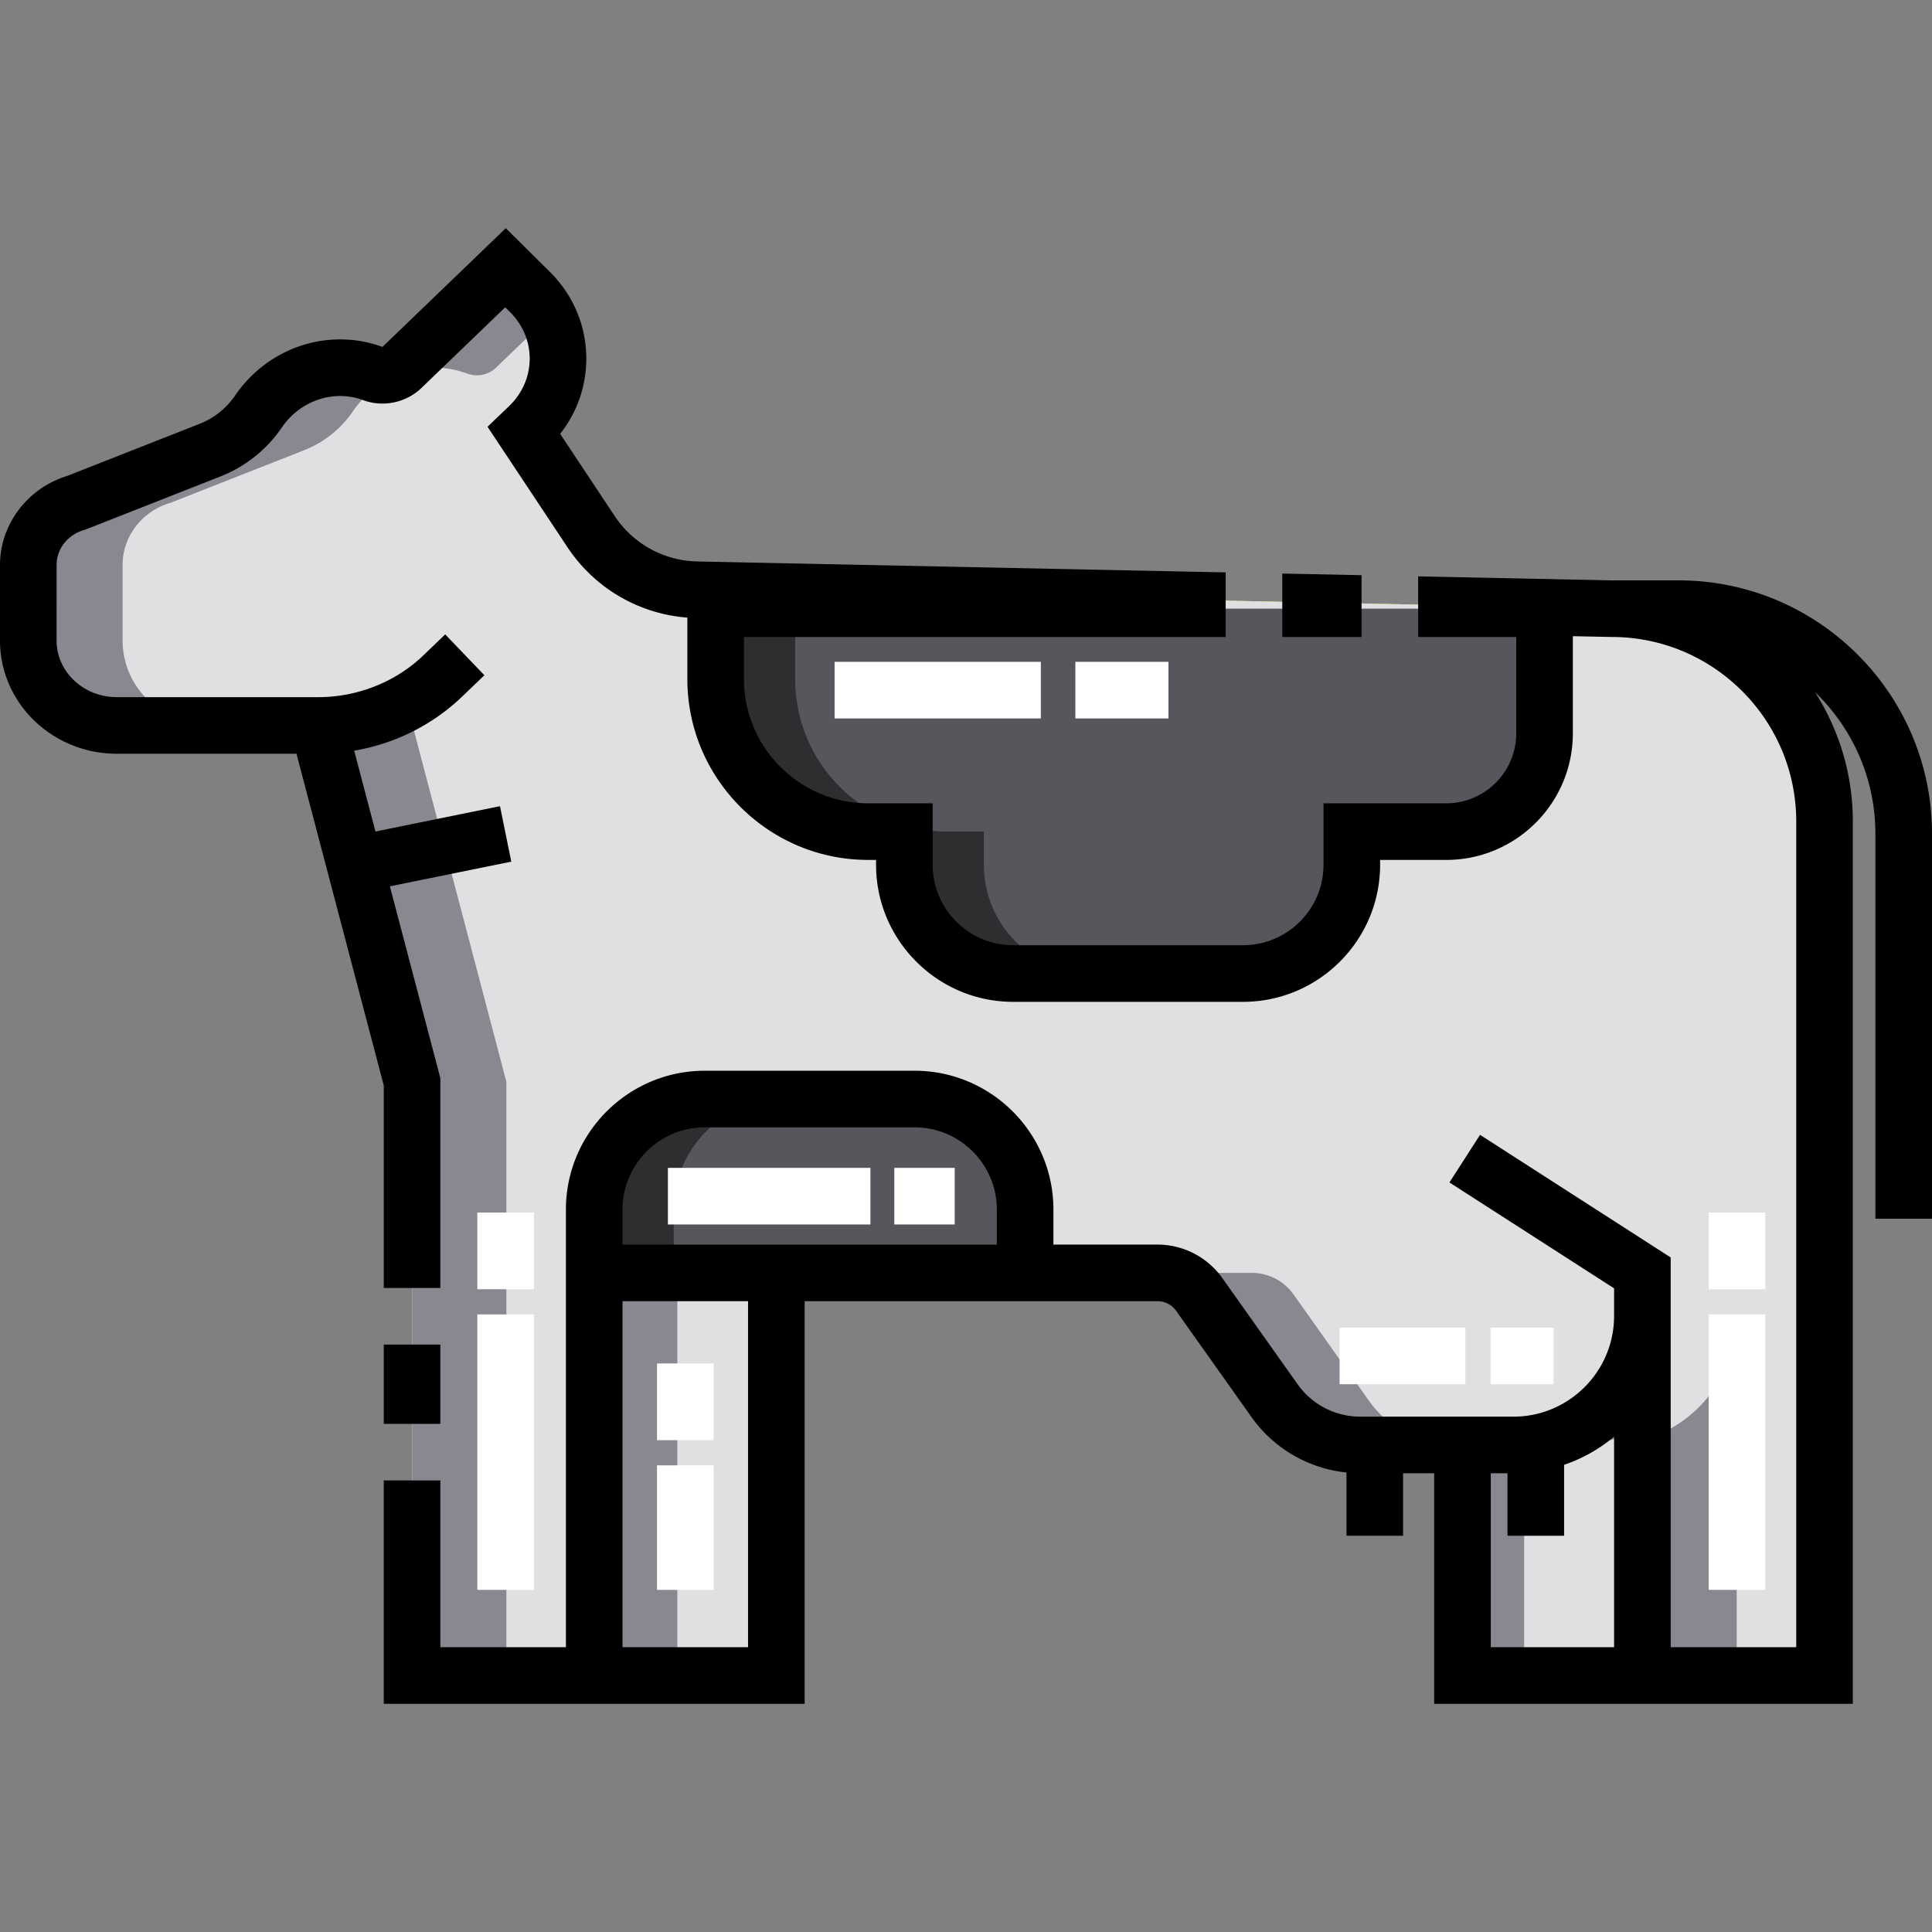 <?xml version="1.0" standalone="no"?><!DOCTYPE svg PUBLIC "-//W3C//DTD SVG 1.1//EN" "http://www.w3.org/Graphics/SVG/1.1/DTD/svg11.dtd"><svg t="1747912476868" class="icon" viewBox="0 0 1024 1024" version="1.1" xmlns="http://www.w3.org/2000/svg" p-id="2203" xmlns:xlink="http://www.w3.org/1999/xlink" width="200" height="200"><rect x="0" y="0" width="1024" height="1024" fill="#808080" stroke="none"/><path d="M802.122 765.859h-26.968v122.195h95.347v-190.572c0 37.762-30.614 68.377-68.379 68.377z" fill="#E0E0E2" p-id="2204"></path><path d="M834.796 765.859a68.053 68.053 0 0 0 35.704-10.058v-58.319c0 37.764-30.614 68.377-68.377 68.377h-26.968v122.195h32.674v-122.195h26.966z" fill="#898890" p-id="2205"></path><path d="M314.943 674.663h96.541v213.402h-96.541z" fill="#FEDA44" p-id="2206"></path><path d="M854.244 322.609l-485.031-10.026a68.757 68.757 0 0 1-55.871-30.724l-35.514-53.511 2.362-2.266c20.736-19.886 20.736-52.131 0-72.019l-12.262-12.15-54.967 52.915a14.72 14.72 0 0 1-15.298 3.18c-22.436-8.308-47.174 0.346-60.675 20.1a55.953 55.953 0 0 1-25.704 20.492L40.53 266.443C25.374 270.827 15 284.219 15 299.403v40.136c0 24.83 20.988 44.96 46.88 44.96h106.823l49.702 188.882v314.673h96.541V674.659h298.551c8.794 0 17.042 4.262 22.128 11.434l39.958 56.341a55.579 55.579 0 0 0 45.332 23.426h81.207c37.764 0 68.377-30.614 68.377-68.377v190.572h96.541V435.404c0-62.295-50.5-112.795-112.797-112.795z" fill="#FEDA44" p-id="2207"></path><path d="M314.943 674.663h96.541v213.402h-96.541z" fill="#E0E0E2" p-id="2208"></path><path d="M314.943 674.663h44.06v213.402h-44.06z" fill="#898890" p-id="2209"></path><path d="M854.244 322.609l-485.031-10.026a68.757 68.757 0 0 1-55.871-30.724l-35.514-53.511 2.362-2.266c20.736-19.886 20.736-52.131 0-72.019l-12.262-12.15-54.967 52.915a14.72 14.72 0 0 1-15.298 3.18c-22.436-8.308-47.174 0.346-60.675 20.1a55.953 55.953 0 0 1-25.704 20.492L40.53 266.443C25.374 270.827 15 284.219 15 299.403v40.136c0 24.83 20.988 44.96 46.88 44.96h106.823l49.702 188.882v314.673h96.541V674.659h298.551c8.794 0 17.042 4.262 22.128 11.434l39.958 56.341a55.579 55.579 0 0 0 45.332 23.426h81.207c37.764 0 68.377-30.614 68.377-68.377v190.572h96.541V435.404c0-62.295-50.5-112.795-112.797-112.795z" fill="#E0E0E2" p-id="2210"></path><path d="M218.688 384.5H168.704l49.7 188.882v314.673h49.984V573.382zM64.985 339.539V299.403c0-15.184 10.374-28.576 25.532-32.96l70.755-27.842a55.961 55.961 0 0 0 25.704-20.492c13.5-19.752 38.236-28.406 60.675-20.1a14.714 14.714 0 0 0 15.296-3.18L290.603 168.206a50.868 50.868 0 0 0-10.412-14.14l-12.262-12.15-54.967 52.913a14.72 14.72 0 0 1-15.298 3.18c-22.436-8.308-47.174 0.348-60.675 20.1a55.941 55.941 0 0 1-25.704 20.492L40.53 266.443C25.374 270.827 15 284.219 15 299.403v40.136c0 24.83 20.988 44.96 46.878 44.96h49.984c-25.89 0-46.878-20.13-46.878-44.96zM725.569 742.435l-39.958-56.341a27.126 27.126 0 0 0-22.128-11.434h-49.984c8.792 0 17.042 4.262 22.128 11.434l39.958 56.341a55.573 55.573 0 0 0 45.332 23.424h49.984a55.579 55.579 0 0 1-45.332-23.424zM870.501 763.337v124.717h49.984v-190.572c0 31.388-21.158 57.819-49.984 65.855z" fill="#898890" p-id="2211"></path><path d="M818.636 322.609H379.316v37.312c0 44.652 36.198 80.849 80.849 80.849h19.158v17.548c0 31.852 25.82 57.673 57.673 57.673h121.815c31.852 0 57.673-25.82 57.673-57.673v-17.548h50.054c28.772 0 52.097-23.324 52.097-52.097l0.002-66.065zM484.733 582.508h-111.183c-32.366 0-58.605 26.238-58.605 58.605v33.544h228.392v-33.544c0.002-32.366-26.236-58.605-58.605-58.605z" fill="#57565C" p-id="2212"></path><path d="M460.164 440.77h19.158v17.548c0 31.852 25.82 57.673 57.673 57.673h42.142c-31.852 0-57.673-25.82-57.673-57.673v-17.548h-19.158c-44.652 0-80.849-36.198-80.849-80.849v-37.312h-42.142v37.312c0 44.652 36.196 80.849 80.849 80.849zM415.694 582.508h-42.142c-32.366 0-58.605 26.238-58.605 58.605v33.544h42.142v-33.544c-0.002-32.366 26.238-58.605 58.605-58.605z" fill="#2E2E30" p-id="2213"></path><path d="M569.966 350.779h49.334v30H569.966zM442.344 350.779h109.333v30H442.344zM790.008 703.663h33.416v30H790.008zM710.007 703.663h66.661v30H710.007zM348.223 776.664h30v66.001h-30zM348.223 722.663h30v40.666h-30zM253.002 696.663h30v146.001h-30zM253.002 642.662h30v40.666h-30zM905.669 696.663h30v146.001h-30zM905.669 642.662h30v40.666h-30zM474.005 619.002h32v30h-32zM354.003 619.002h107.335v30H354.003z" fill="#FFFFFF" p-id="2214"></path><path d="M679.641 303.997v33.612h42.01v-32.744zM203.402 712.663h30v42h-30z" p-id="2215"></path><path d="M889.695 307.609h-35.292l-102.751-2.124v32.124h51.985v51.064c0 20.456-16.642 37.096-37.098 37.096h-65.053v32.548c0 23.53-19.142 42.672-42.674 42.672h-121.815c-23.53 0-42.672-19.142-42.672-42.672v-32.548H460.164c-36.31 0-65.851-29.54-65.851-65.849v-22.312h255.326v-34.232l-280.115-5.79a53.777 53.777 0 0 1-43.684-24.02l-28.948-43.616c8.986-11.406 13.85-25.266 13.85-39.874 0-17.684-7.126-34.28-20.074-46.744l-22.588-22.384-65.375 62.933c-28.48-10.456-60.573 0.122-78.099 25.762a40.808 40.808 0 0 1-18.812 15l-70.161 27.608C14.616 258.669 0 277.951 0 299.403v40.136c0 33.062 27.758 59.961 61.879 59.961h95.259l46.266 175.822v107.333h30v-111.213l-26.75-101.657 64.339-13.094-5.984-29.396-66.001 13.432-11.276-42.856c21.564-3.672 41.442-13.542 57.289-28.738l11.722-11.242-20.766-21.652-11.722 11.244c-14.59 13.994-34.838 22.018-55.551 22.018H61.879c-17.578 0-31.878-13.44-31.878-29.96V299.403c0-8.552 5.908-16.008 14.7-18.55l0.674-0.194 71.407-28.1a70.683 70.683 0 0 0 32.596-25.986c9.776-14.306 27.492-20.272 43.08-14.496 10.6 3.924 22.726 1.404 30.908-6.44l44.41-42.754 2.032 2.01c7.05 6.762 10.936 15.706 10.936 25.184 0 9.476-3.884 18.418-10.938 25.184L258.403 226.202l42.444 63.955a83.779 83.779 0 0 0 63.469 37.19v32.578c0 52.853 42.998 95.849 95.851 95.849h4.158v2.548c0 40.072 32.6 72.673 72.673 72.673h121.815c40.072 0 72.675-32.6 72.675-72.673v-2.548h35.052c36.998 0 67.099-30.1 67.099-67.097v-51.487l20.296 0.42 0.31 0.002c53.925 0 97.795 43.872 97.795 97.795v437.65h-66.541V666.473l-101.037-64.989-16.23 25.23 87.267 56.131v14.636c0 29.432-23.946 53.377-53.377 53.377h-81.207a40.65 40.65 0 0 1-33.1-17.102l-39.958-56.343a42.196 42.196 0 0 0-34.364-17.756h-55.157v-18.544c0-40.586-33.02-73.605-73.607-73.605h-111.183c-40.586 0-73.605 33.018-73.605 73.605v231.942h-66.543V784.668h-30v118.387h223.082V689.659h187.01c3.924 0 7.624 1.912 9.892 5.112l39.958 56.341c11.802 16.642 30.244 27.264 50.324 29.346v33.536h30v-33.136h16.48v122.195h221.886V435.404c0-25.21-7.368-48.72-20.02-68.545 19.698 18.986 31.988 45.608 31.988 75.063v204.022h30v-204.022c0.01-74.061-60.245-134.313-134.305-134.313z m-493.209 565.446h-66.541v-183.396h66.541v183.396z m131.853-213.396h-198.392v-18.544c0-24.044 19.56-43.604 43.604-43.604h111.183c24.044 0 43.606 19.56 43.606 43.604v18.544h-0.002z m327.161 213.396h-65.347v-92.195h8.854v33.136h30v-37.602a83.317 83.317 0 0 0 26.492-14.906v111.567z" p-id="2216"></path></svg>